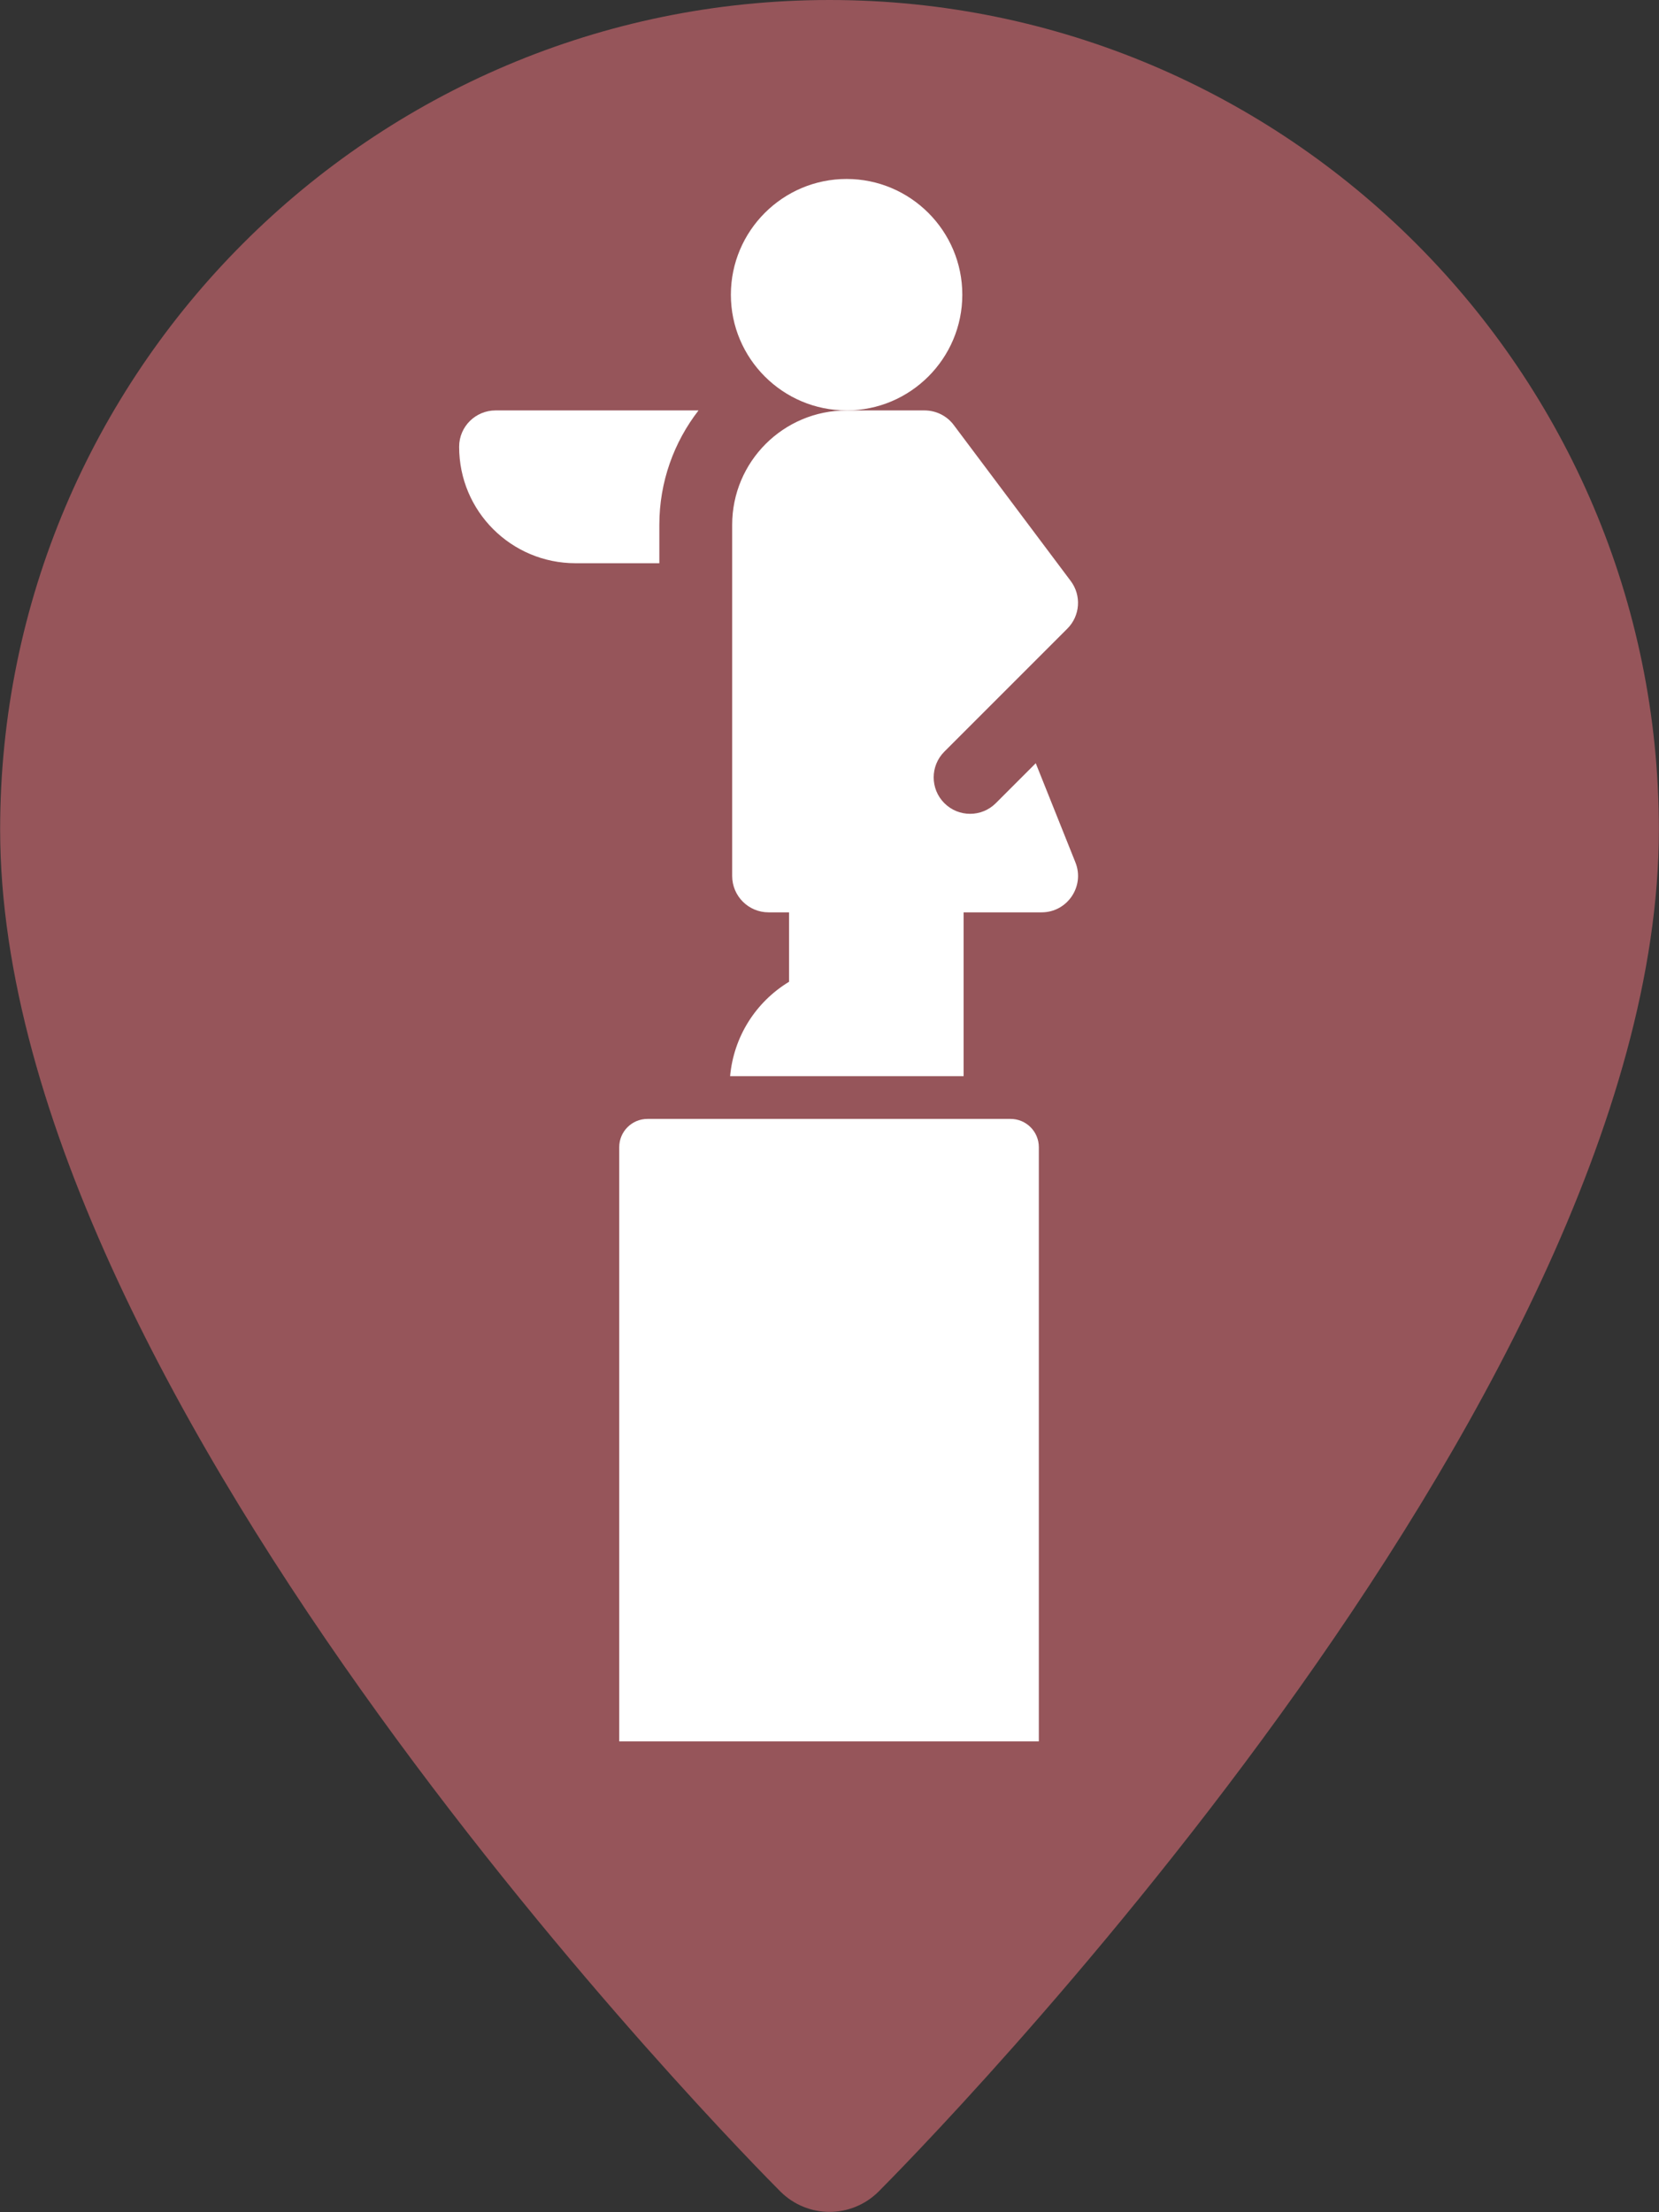 <?xml version="1.0" encoding="UTF-8" standalone="no"?>
<!DOCTYPE svg PUBLIC "-//W3C//DTD SVG 1.1//EN" "http://www.w3.org/Graphics/SVG/1.1/DTD/svg11.dtd">
<svg width="100%" height="100%" viewBox="0 0 318 424" version="1.1" xmlns="http://www.w3.org/2000/svg" xmlns:xlink="http://www.w3.org/1999/xlink" xml:space="preserve" xmlns:serif="http://www.serif.com/" style="fill-rule:evenodd;clip-rule:evenodd;stroke-linejoin:round;stroke-miterlimit:2;">
    <rect x="0" y="0" width="318" height="424" fill="#333333" stroke="none"/>
    <g transform="matrix(1,0,0,1,2.8e-05,0)">
        <g transform="matrix(1,0,0,1,-97.101,-44.135)">
            <g transform="matrix(0.828,0,0,0.828,44.135,44.135)">
                <path d="M256,0C150.112,0 64,86.112 64,192C64,325.088 237.312,499.936 244.672,507.328C247.808,510.432 251.904,512 256,512C260.096,512 264.192,510.432 267.328,507.328C274.688,499.936 448,325.088 448,192C448,86.112 361.888,0 256,0Z" style="fill:rgb(150,85,90);fill-rule:nonzero;"/>
            </g>
        </g>
        <g transform="matrix(1,0,0,1,-97.101,-44.135)">
            <g transform="matrix(0.361,0,0,0.361,163.595,114.358)">
                <g transform="matrix(1.289,0,0,1.289,-64.66,-99.505)">
                    <path d="M303.667,47.667C303.667,21.383 282.283,0 256,0C229.717,0 208.334,21.383 208.334,47.667C208.334,73.951 229.717,95.333 256,95.333C282.283,95.333 303.667,73.95 303.667,47.667Z" style="fill:white;fill-rule:nonzero;"/>
                </g>
                <g transform="matrix(1.289,0,0,1.289,-64.66,-99.505)">
                    <path d="M144.337,158.27L178.866,158.27L178.866,142.467C178.866,124.727 184.902,108.379 195.006,95.333L111.4,95.333C103.146,95.333 96.412,102.006 96.4,110.259C96.361,136.931 117.942,158.27 144.337,158.27Z" style="fill:white;fill-rule:nonzero;"/>
                </g>
                <path d="M144.6,730.003L367.4,730.003L367.4,414.533C367.4,406.249 360.684,399.533 352.4,399.533L159.6,399.533C151.316,399.533 144.6,406.249 144.6,414.533L144.6,730.003Z" style="fill:white;fill-rule:nonzero;"/>
                <g transform="matrix(1.289,0,0,1.289,-64.66,-99.505)">
                    <path d="M208.016,369.533L304.2,369.533L304.2,302.067L336.333,302.067C346.937,302.067 354.197,291.338 350.26,281.496L333.922,240.651L317.48,257.094C311.622,262.953 302.123,262.951 296.267,257.094C290.409,251.237 290.409,241.739 296.267,235.881L346.94,185.208C352.218,179.93 352.812,171.573 348.334,165.602L300.135,101.335C297.197,97.416 292.683,95.346 288.135,95.335L256,95.335C229.969,95.335 208.866,116.437 208.866,142.469L208.866,287.069C208.866,295.353 215.582,302.069 223.866,302.069L232.307,302.069L232.307,330.658C218.437,339.083 209.492,353.412 208.016,369.533Z" style="fill:white;fill-rule:nonzero;"/>
                </g>
            </g>
        </g>
    </g>
</svg>
